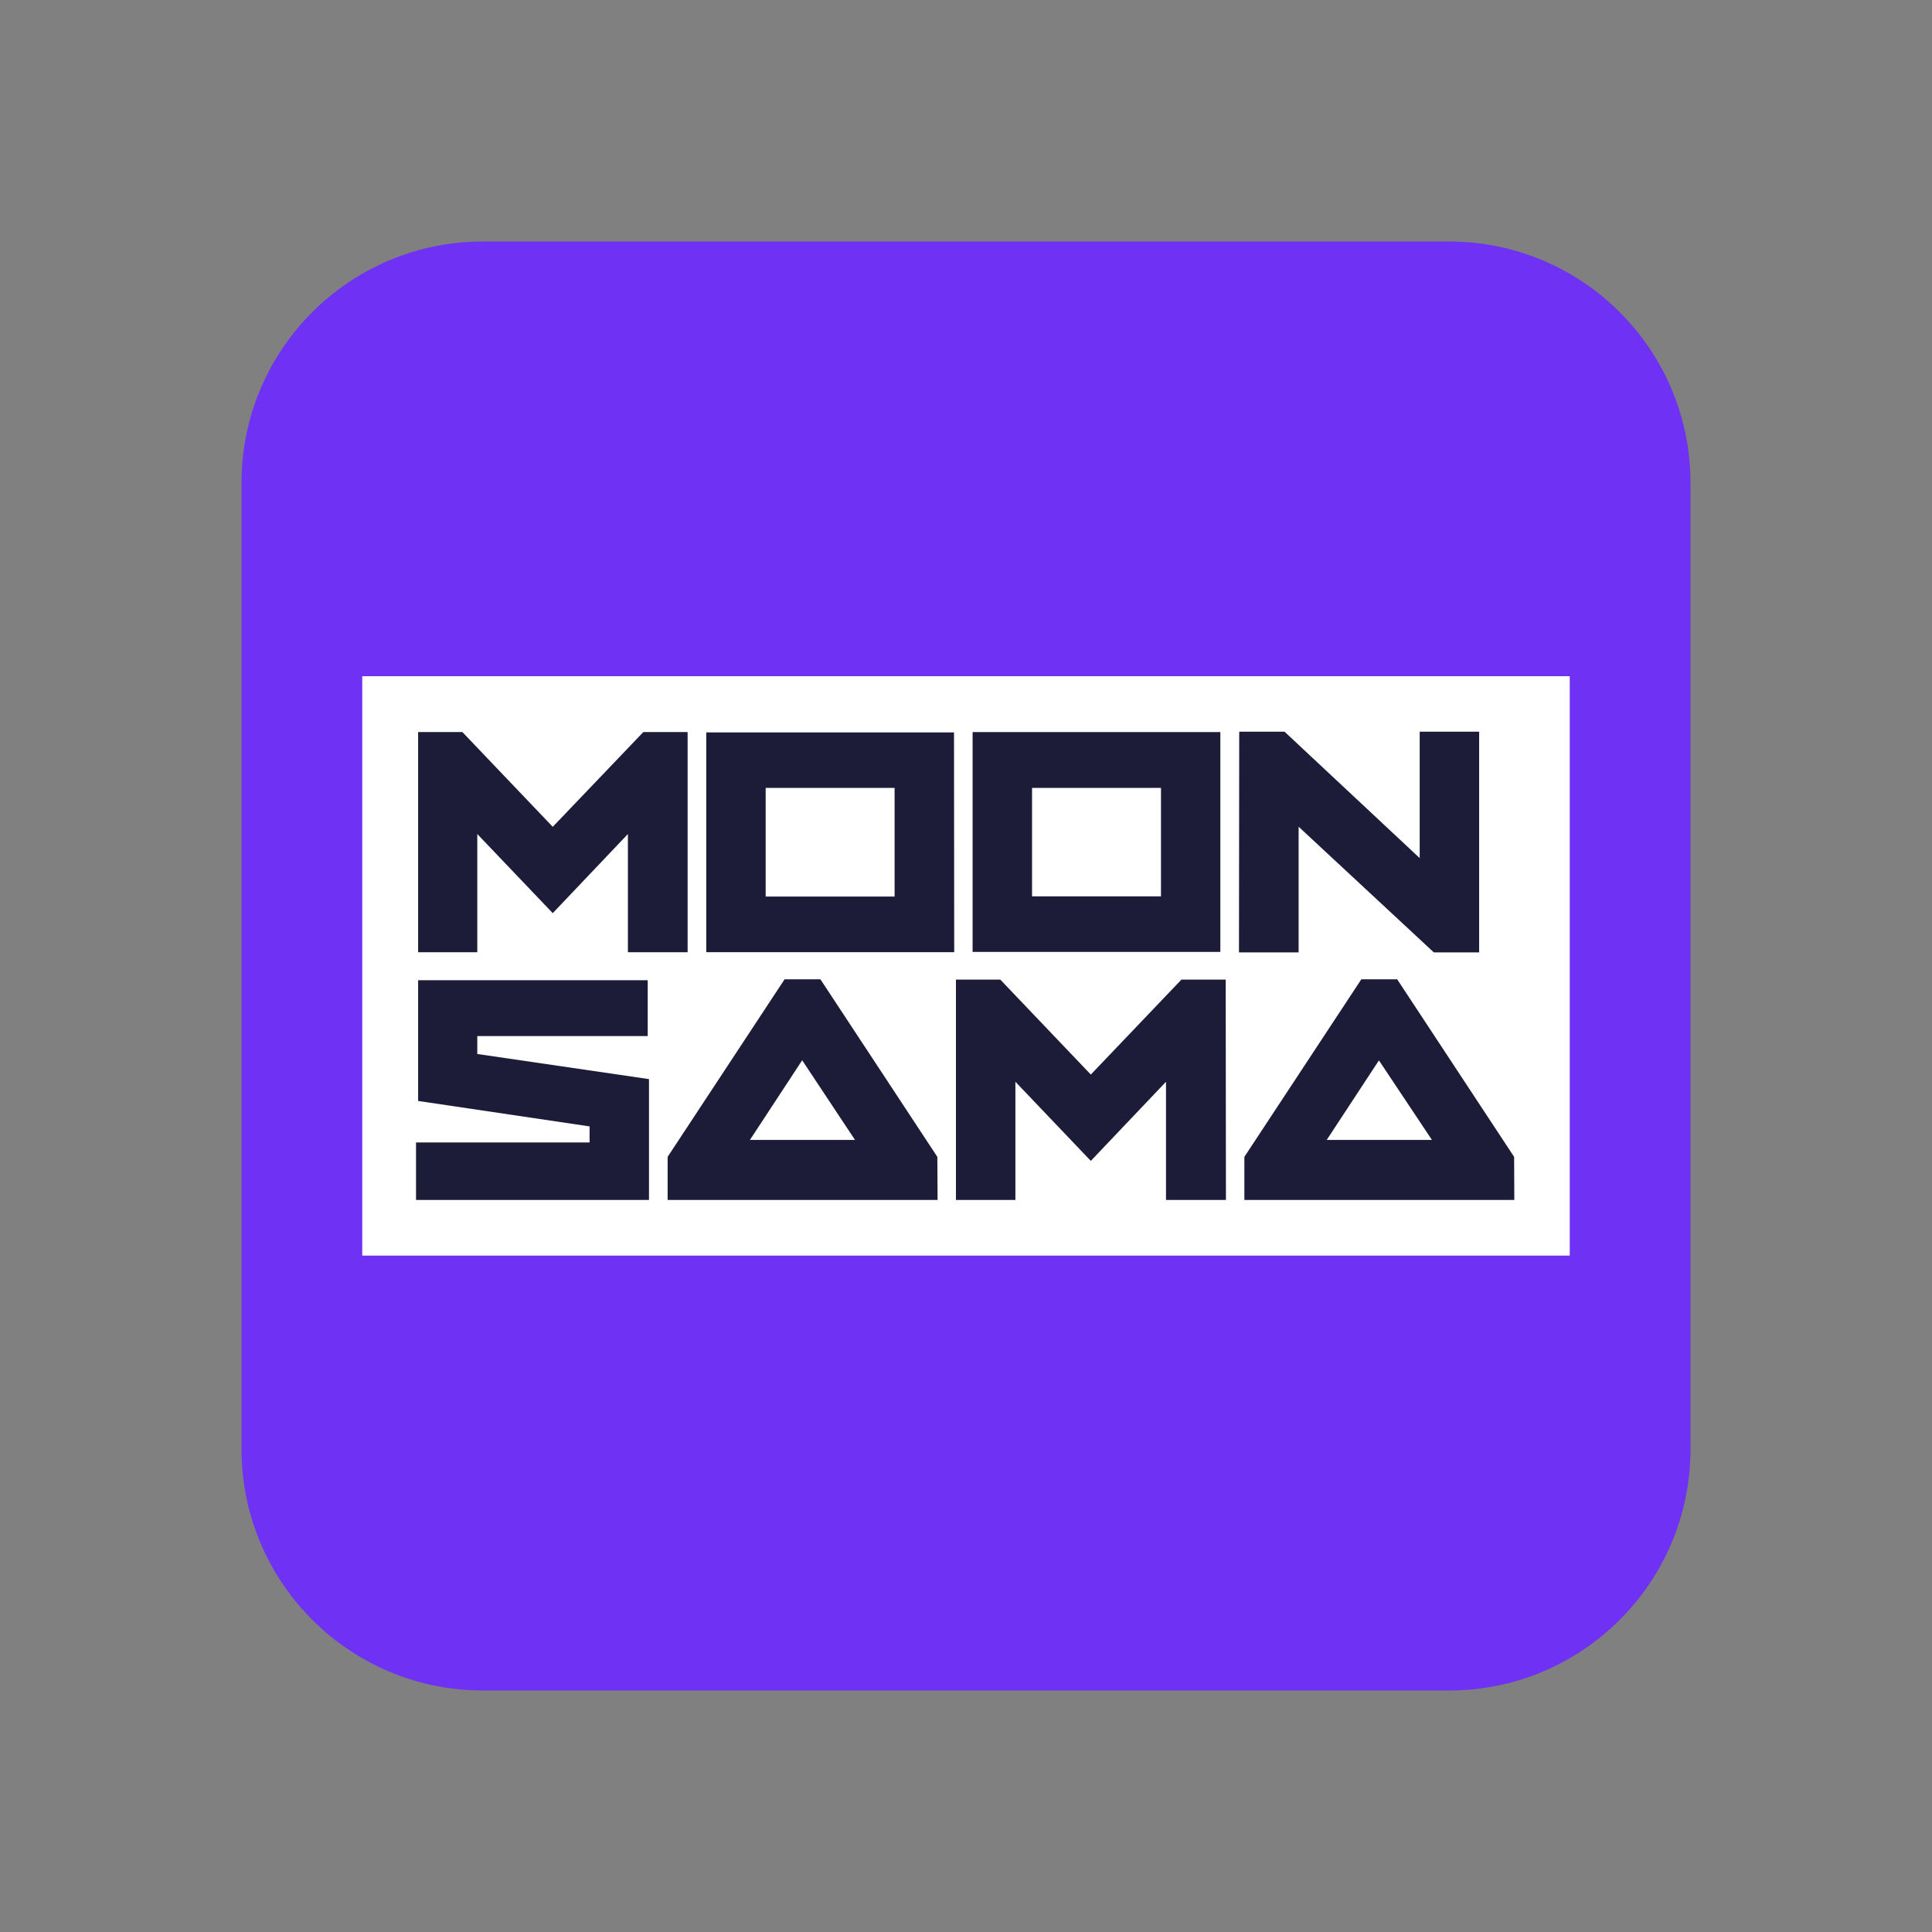 <svg width="48" height="48" viewBox="0 0 48 48" fill="none" xmlns="http://www.w3.org/2000/svg">
<rect x="0" y="0" width="48" height="48" fill="#808080" stroke="none"/>
<path fill-rule="evenodd" clip-rule="evenodd" d="M12 6C8.686 6 6 8.686 6 12V36C6 39.314 8.686 42 12 42H36C39.314 42 42 39.314 42 36V12C42 8.686 39.314 6 36 6H12Z" fill="#6F31F3"/>
<path d="M9 16.8V31.195H39V16.8H9Z" fill="white"/>
<path d="M30.788 18.178H31.913L35.272 21.319V18.178H36.749V23.662H35.623L32.264 20.54V23.662H30.782L30.788 18.178Z" fill="#1D1C38"/>
<path d="M11.488 18.188H10.388V23.658H11.858V20.721L13.733 22.687L15.6 20.721V23.658H17.084V18.188H15.983L13.733 20.542L11.488 18.188Z" fill="#1D1C38"/>
<path fill-rule="evenodd" clip-rule="evenodd" d="M30.319 18.188H24.164V23.65H30.319V18.188ZM25.641 22.267V19.575H28.844V22.267V22.27H25.641V22.267Z" fill="#1D1C38"/>
<path d="M16.124 29.813H10.336V28.384H14.648V27.985L10.388 27.353V24.353H16.092V25.741H11.858V26.186L16.124 26.81V29.813Z" fill="#1D1C38"/>
<path fill-rule="evenodd" clip-rule="evenodd" d="M16.587 29.813H23.294L23.288 28.742L20.383 24.33H19.493L16.587 28.742V29.813ZM18.632 28.321H21.242L19.93 26.342L18.632 28.321Z" fill="#1D1C38"/>
<path fill-rule="evenodd" clip-rule="evenodd" d="M23.707 23.657H17.547V18.197H23.702L23.707 23.657ZM19.023 19.575V22.274H22.226V19.575H19.023Z" fill="#1D1C38"/>
<path d="M28.969 29.813H30.458L30.452 24.338H29.352L27.101 26.697L24.852 24.338H23.75V29.813H25.227V26.876L27.101 28.842L28.969 26.876V29.813Z" fill="#1D1C38"/>
<path fill-rule="evenodd" clip-rule="evenodd" d="M30.916 29.813H37.623L37.618 28.742L34.712 24.33H33.822L30.916 28.742V29.813ZM32.967 28.321H32.962L34.259 26.345L35.576 28.321H35.57H32.967Z" fill="#1D1C38"/>
</svg>
